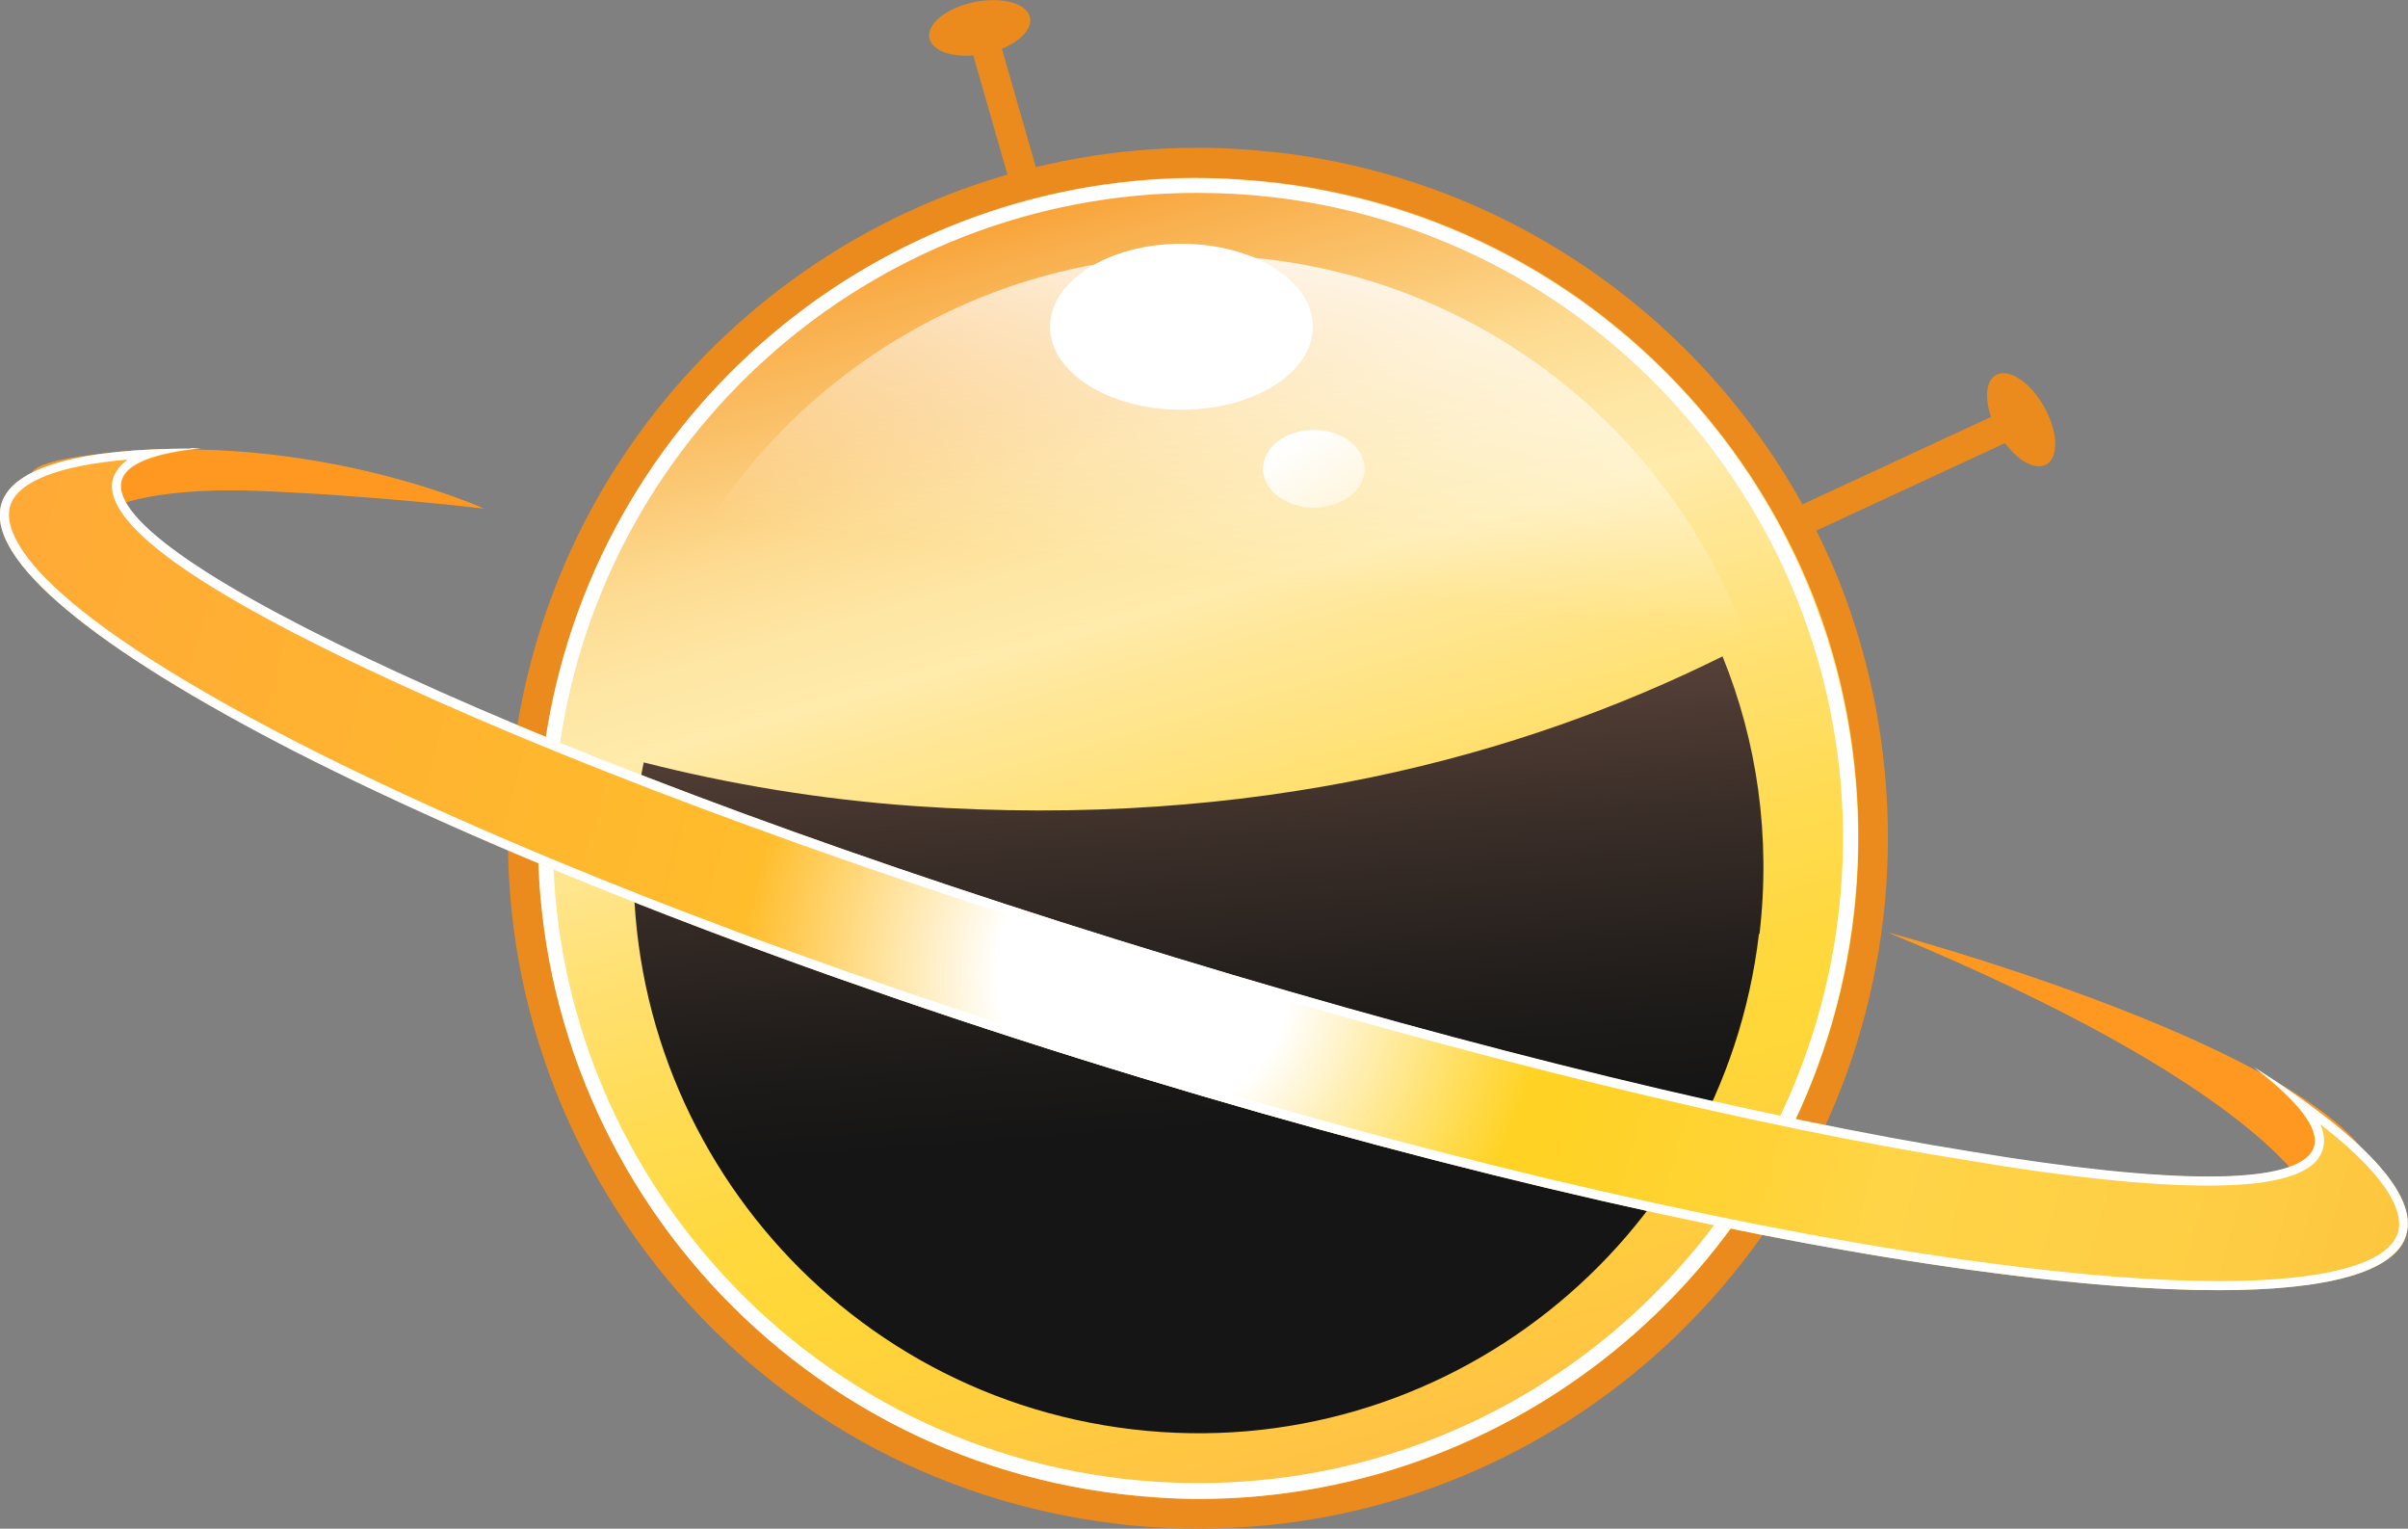 <?xml version="1.0" encoding="UTF-8"?>
<svg xmlns="http://www.w3.org/2000/svg" xmlns:xlink="http://www.w3.org/1999/xlink" viewBox="0 0 50.2 31.86">
  <rect x="0" y="0" width="50.2" height="31.86" fill="#808080" stroke="none"/>
  <defs>
    <style>
      .cls-1 {
        fill: url(#linear-gradient-6);
      }

      .cls-2 {
        fill: url(#linear-gradient);
      }

      .cls-3 {
        isolation: isolate;
      }

      .cls-4 {
        fill: url(#radial-gradient);
      }

      .cls-4, .cls-5, .cls-6, .cls-7, .cls-8, .cls-9 {
        mix-blend-mode: overlay;
      }

      .cls-5 {
        fill: url(#linear-gradient-2);
      }

      .cls-6 {
        fill: url(#linear-gradient-3);
      }

      .cls-7 {
        fill: url(#linear-gradient-4);
      }

      .cls-8 {
        fill: url(#linear-gradient-5);
      }

      .cls-10 {
        fill: #fff;
      }

      .cls-11 {
        fill: #ff9821;
      }

      .cls-12 {
        fill: #eb8b1d;
      }
    </style>
    <linearGradient id="linear-gradient" x1="31.03" y1="38.74" x2="20.67" y2="2.27" gradientUnits="userSpaceOnUse">
      <stop offset="0" stop-color="#ffaf52"/>
      <stop offset=".12" stop-color="#ffb54d"/>
      <stop offset=".28" stop-color="#ffc841"/>
      <stop offset=".39" stop-color="#ffd738"/>
      <stop offset=".44" stop-color="#ffd83e"/>
      <stop offset=".51" stop-color="#ffdb51"/>
      <stop offset=".59" stop-color="#ffe06f"/>
      <stop offset=".68" stop-color="#ffe799"/>
      <stop offset=".71" stop-color="#ffebab"/>
      <stop offset=".75" stop-color="#fee6a4"/>
      <stop offset=".8" stop-color="#fddb91"/>
      <stop offset=".85" stop-color="#fbc773"/>
      <stop offset=".92" stop-color="#f9ad49"/>
      <stop offset=".97" stop-color="#f79320"/>
    </linearGradient>
    <linearGradient id="linear-gradient-2" x1="24.39" y1="10" x2="25.76" y2="28.84" gradientUnits="userSpaceOnUse">
      <stop offset=".14" stop-color="#674c41"/>
      <stop offset=".39" stop-color="#3c2f29"/>
      <stop offset=".6" stop-color="#1f1c1a"/>
      <stop offset=".72" stop-color="#151515"/>
    </linearGradient>
    <linearGradient id="linear-gradient-3" x1="27.06" y1="-.59" x2="24.75" y2="19.51" gradientUnits="userSpaceOnUse">
      <stop offset=".23" stop-color="#fff"/>
      <stop offset=".63" stop-color="#fff" stop-opacity="0"/>
    </linearGradient>
    <linearGradient id="linear-gradient-4" x1="25.31" y1="7.78" x2="30.39" y2="15.01" xlink:href="#linear-gradient-3"/>
    <linearGradient id="linear-gradient-5" x1="25.77" y1="7.46" x2="30.84" y2="14.69" xlink:href="#linear-gradient-3"/>
    <linearGradient id="linear-gradient-6" x1="-11.36" y1="8.98" x2="71.26" y2="31.63" gradientUnits="userSpaceOnUse">
      <stop offset="0" stop-color="#ffa43b"/>
      <stop offset=".14" stop-color="#ffaa36"/>
      <stop offset=".34" stop-color="#ffbd2b"/>
      <stop offset=".51" stop-color="#ffd21f"/>
      <stop offset=".54" stop-color="#ffd225"/>
      <stop offset=".59" stop-color="#ffd338"/>
      <stop offset=".62" stop-color="#ffd447"/>
      <stop offset=".7" stop-color="#fecd43"/>
      <stop offset=".81" stop-color="#fbba37"/>
      <stop offset=".94" stop-color="#f89c25"/>
      <stop offset=".97" stop-color="#f79320"/>
    </linearGradient>
    <radialGradient id="radial-gradient" cx="23.85" cy="20.3" fx="23.85" fy="20.3" r="13.27" gradientUnits="userSpaceOnUse">
      <stop offset=".23" stop-color="#fff"/>
      <stop offset=".63" stop-color="#fff" stop-opacity="0"/>
    </radialGradient>
  </defs>
  <g class="cls-3">
    <g id="Layer_2" data-name="Layer 2">
      <g id="Layer_1-2" data-name="Layer 1">
        <g>
          <g>
            <polygon class="cls-12" points="22.66 9.42 20.16 .7 20.75 .54 23.25 9.25 22.66 9.42"/>
            <ellipse class="cls-12" cx="20.43" cy=".58" rx="1.07" ry=".55" transform="translate(.29 4.09) rotate(-11.51)"/>
          </g>
          <g>
            <polygon class="cls-12" points="34 12.85 42.22 9.04 41.96 8.48 33.74 12.29 34 12.85"/>
            <ellipse class="cls-12" cx="42.14" cy="8.75" rx=".55" ry="1.07" transform="translate(1.12 21.79) rotate(-29.37)"/>
          </g>
          <g>
            <path class="cls-2" d="M25,31.55c-.55,0-1.11-.03-1.66-.1-7.71-.91-13.24-7.91-12.33-15.62.04-.34.09-.68.15-1.01,1.26-6.62,7.07-11.43,13.82-11.43.54,0,1.1.03,1.64.09,5.1.6,9.47,3.93,11.41,8.69.87,2.17,1.19,4.56.92,6.93-.83,7.09-6.84,12.44-13.96,12.44Z"/>
            <path class="cls-12" d="M24.98,3.71c.53,0,1.07.03,1.61.09,5.16.61,9.32,4,11.16,8.5.84,2.07,1.17,4.39.9,6.77-.82,7-6.77,12.17-13.65,12.17-.54,0-1.08-.03-1.62-.1-7.55-.89-12.95-7.72-12.06-15.27.04-.34.09-.66.15-.99,1.24-6.5,6.95-11.18,13.51-11.18M24.98,3.08h0c-6.9,0-12.84,4.91-14.13,11.68-.07.35-.12.69-.16,1.04-.45,3.81.62,7.57,3,10.59,2.38,3.01,5.79,4.92,9.61,5.37.56.07,1.13.1,1.69.1,7.28,0,13.42-5.47,14.27-12.72.28-2.42-.05-4.86-.94-7.08-1.99-4.86-6.45-8.27-11.66-8.88-.56-.06-1.12-.1-1.68-.1h0Z"/>
          </g>
          <path class="cls-5" d="M36.67,19.46c-.76,6.46-6.61,11.09-13.06,10.33-6.46-.76-11.08-6.61-10.32-13.06.03-.29.07-.57.13-.84,1.77.45,3.66.77,5.65.91,7.1.49,12.67-1.05,16.84-3.12.72,1.77,1.01,3.75.77,5.79Z"/>
          <path class="cls-6" d="M37.05,18.88c-.78,6.66-6.82,11.44-13.48,10.66-6.66-.78-11.43-6.82-10.65-13.48.03-.3.08-.58.13-.87,1.18-6.2,6.97-10.53,13.35-9.79,4.56.54,8.23,3.53,9.85,7.5.74,1.83,1.04,3.87.79,5.98Z"/>
          <ellipse class="cls-7" cx="24.63" cy="6.81" rx="2.74" ry="1.73"/>
          <ellipse class="cls-8" cx="27.39" cy="9.77" rx="1.06" ry=".81"/>
          <g class="cls-9">
            <path class="cls-10" d="M24.96,4.02h0c.53,0,1.06.03,1.58.09,7.36.86,12.65,7.56,11.79,14.92-.79,6.77-6.53,11.88-13.34,11.88-.53,0-1.06-.03-1.58-.09-3.57-.42-6.76-2.2-8.99-5.02-2.23-2.82-3.22-6.34-2.8-9.9.79-6.77,6.53-11.88,13.34-11.88M24.96,3.71c-6.88,0-12.83,5.16-13.65,12.16-.89,7.55,4.52,14.38,12.06,15.27.54.06,1.08.1,1.62.1,6.88,0,12.83-5.16,13.65-12.16.89-7.55-4.52-14.38-12.06-15.27-.54-.06-1.08-.1-1.62-.1h0Z"/>
          </g>
          <g>
            <path class="cls-11" d="M2.17,10.65s.8-.51,3.18-.42,4.74.37,4.74.37c0,0-3.31-1.51-7.47-1.19-4.16.32-.45,1.24-.45,1.24Z"/>
            <path class="cls-11" d="M39.37,19.44c7.76,3.21,8.75,5.41,8.75,5.41l1.25-.75c-1.71-2.45-9.99-4.66-9.99-4.66Z"/>
            <path class="cls-1" d="M50.17,25.74c-.37,1.22-3.65,1.44-8.61.79-4.74-.61-11.01-2.02-17.77-4.07-7.08-2.15-13.33-4.6-17.64-6.8C2.03,13.55-.32,11.67.03,10.5c.24-.8,1.75-1.17,4.16-1.15-.95.1-1.54.31-1.65.66-.25.81,2,2.3,5.85,4.06,3.97,1.82,9.67,3.94,16.09,5.89,6.4,1.95,12.3,3.36,16.61,4.05,4.2.7,6.9.71,7.15-.1.12-.39-.34-.96-1.25-1.66,2.25,1.42,3.44,2.65,3.17,3.5Z"/>
            <path class="cls-4" d="M41.56,26.53c-4.74-.61-11.01-2.02-17.77-4.07-7.08-2.15-13.33-4.6-17.64-6.8.71-.55,1.46-1.07,2.25-1.59,3.97,1.82,9.67,3.94,16.09,5.89,6.4,1.95,12.3,3.36,16.61,4.05.21.85.37,1.7.46,2.52Z"/>
            <g class="cls-9">
              <path class="cls-10" d="M2.65,9.59c-.15.11-.24.23-.29.37-.28.91,1.72,2.35,5.95,4.29,4.15,1.91,9.88,4,16.12,5.89,6.23,1.9,12.13,3.34,16.63,4.05,2.07.35,3.74.52,4.98.52,1.45,0,2.23-.25,2.38-.75.05-.16.04-.34-.05-.53,1.59,1.23,1.72,1.93,1.62,2.26-.2.65-1.52,1.01-3.73,1.01-1.29,0-2.86-.12-4.68-.36-4.86-.63-11.16-2.07-17.74-4.07-6.86-2.08-13.12-4.49-17.61-6.78C.37,12.48.07,11.03.21,10.55c.15-.51,1.01-.85,2.44-.97M3.97,9.35c-2.28,0-3.71.38-3.94,1.15-.35,1.17,2,3.05,6.11,5.16,4.31,2.2,10.56,4.65,17.64,6.8,6.76,2.05,13.03,3.46,17.77,4.07,1.81.24,3.4.36,4.7.36,2.26,0,3.67-.37,3.91-1.15.26-.85-.92-2.07-3.17-3.5.91.7,1.37,1.27,1.25,1.66-.13.42-.91.62-2.2.62-1.22,0-2.91-.18-4.95-.52-4.31-.69-10.21-2.1-16.61-4.05-6.42-1.95-12.12-4.06-16.09-5.89-3.85-1.76-6.1-3.25-5.85-4.06.11-.35.7-.56,1.65-.66-.08,0-.15,0-.22,0h0Z"/>
            </g>
          </g>
        </g>
      </g>
    </g>
  </g>
</svg>
